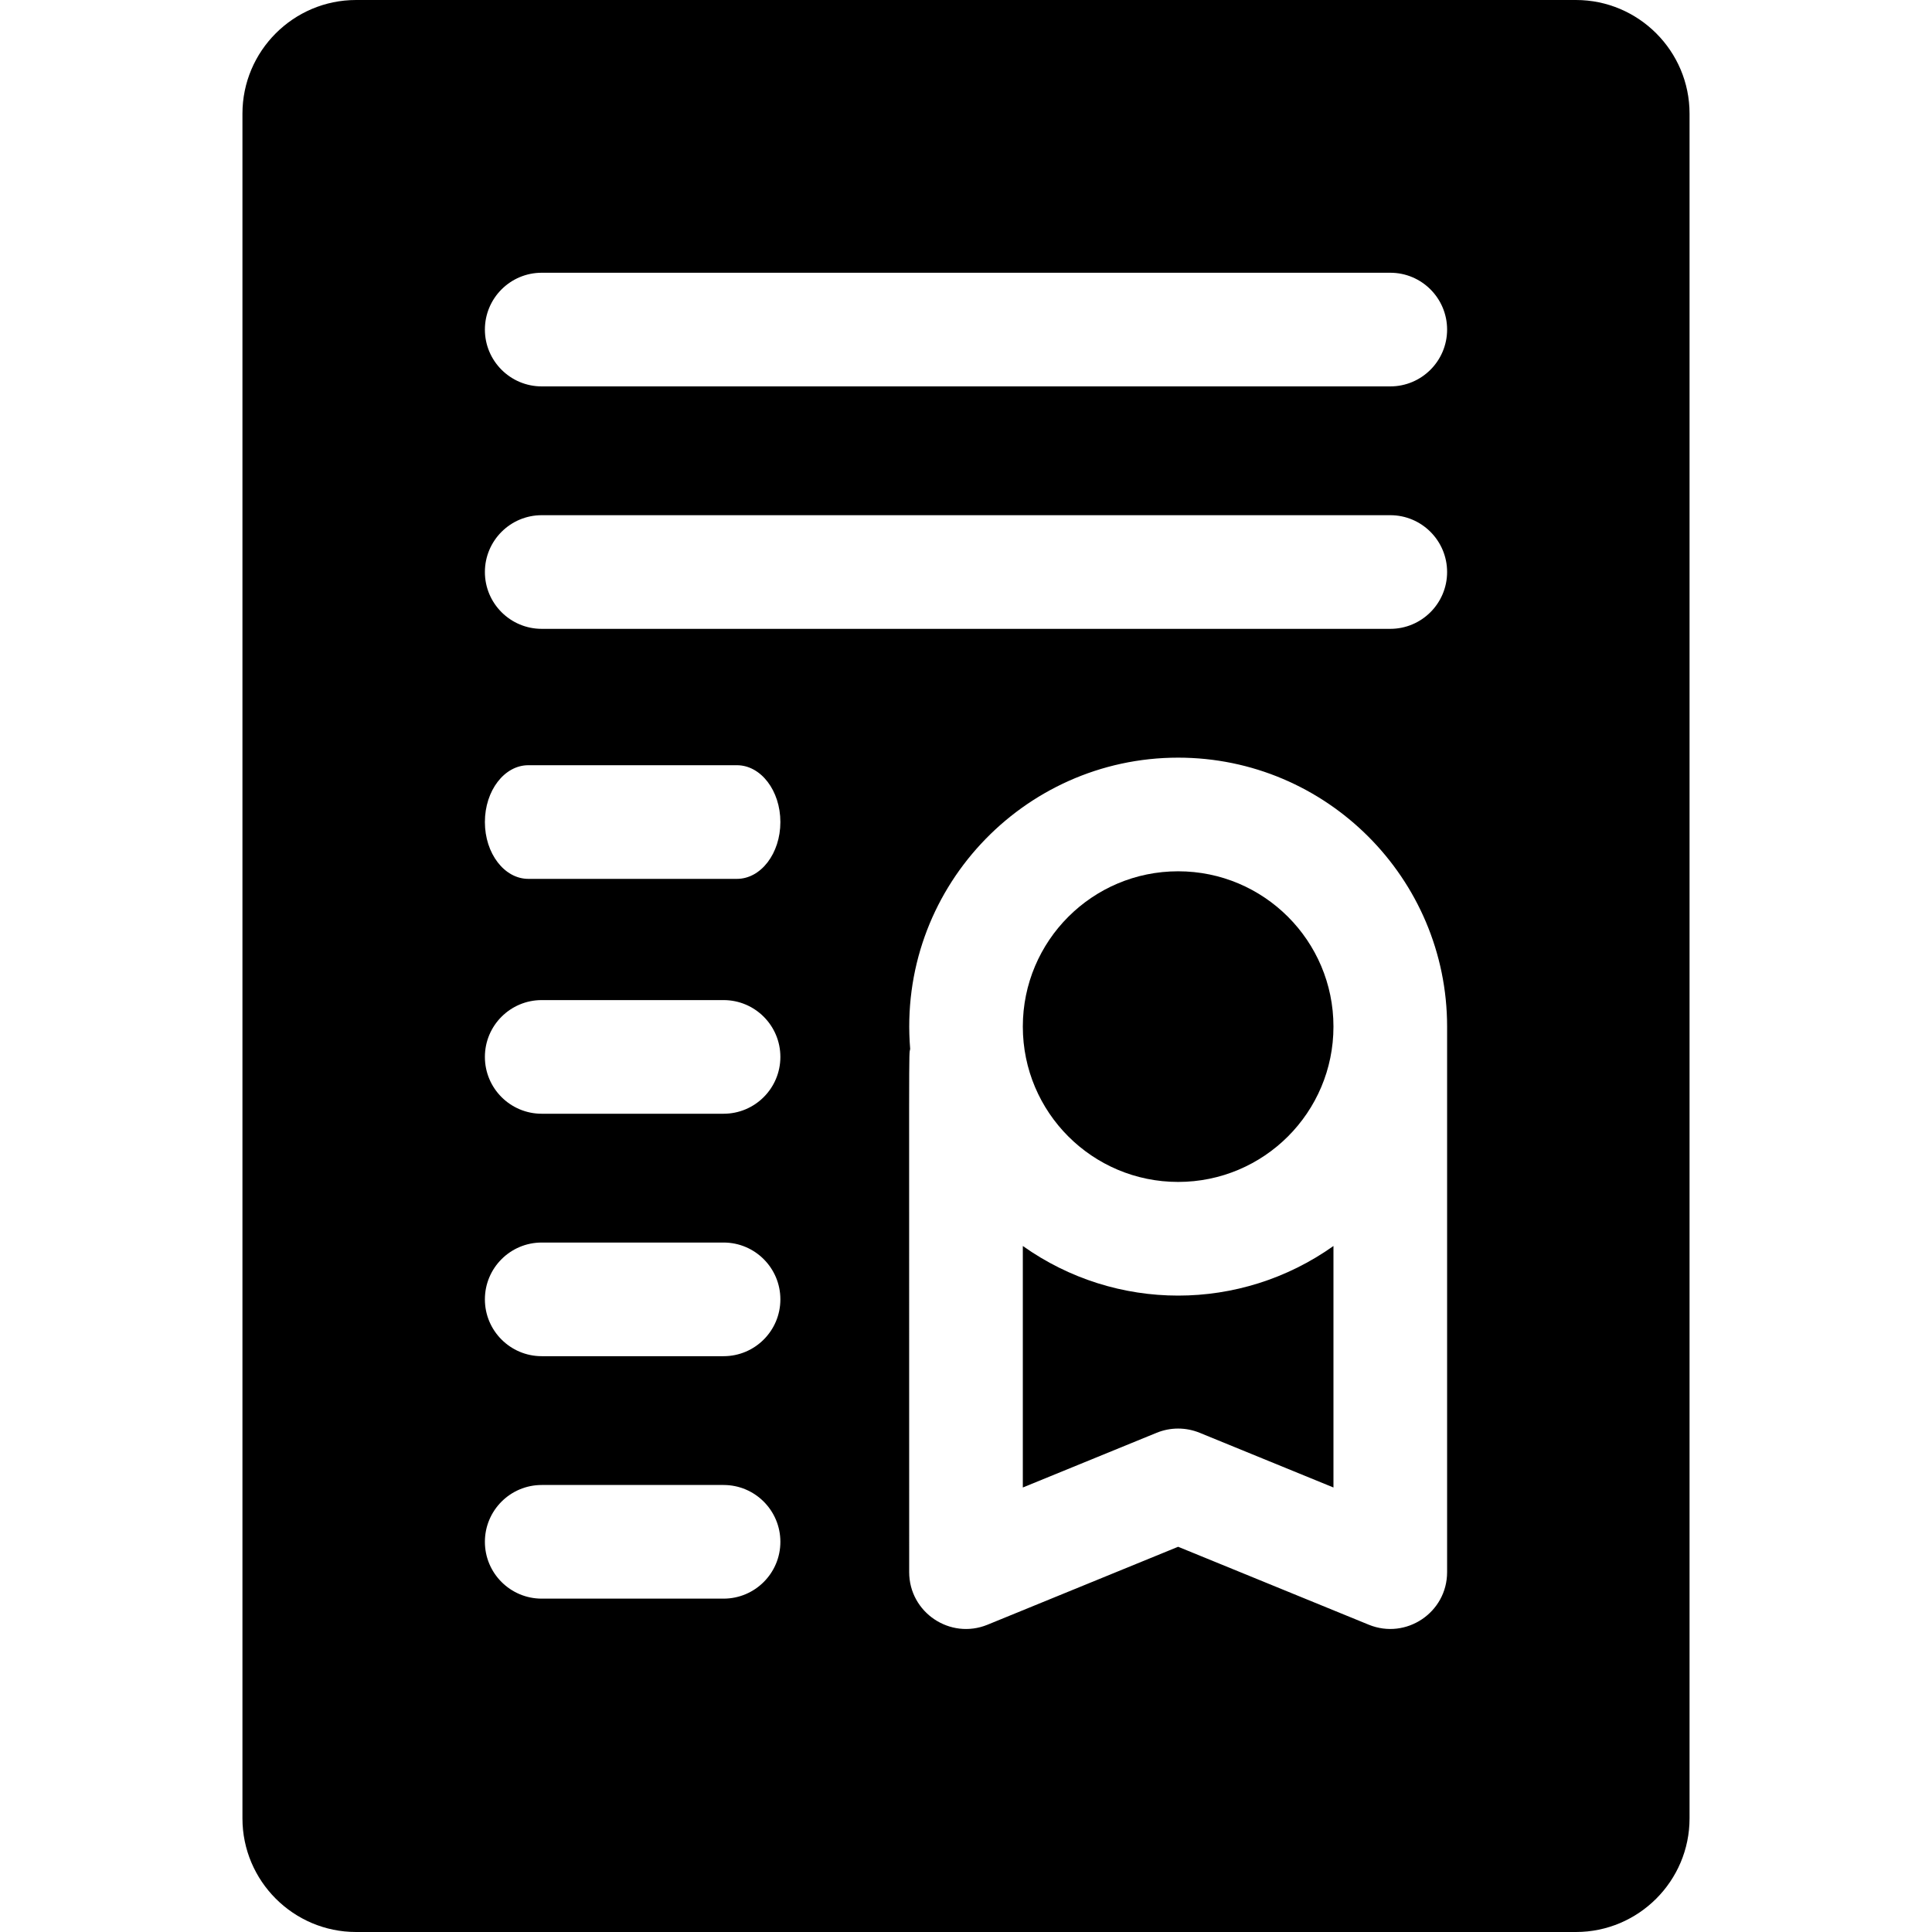 <svg id="Capa_1" enable-background="new 0 0 510 510" height="512" viewBox="0 0 510 510" width="512" xmlns="http://www.w3.org/2000/svg"><g><path d="m416 0h-322c-16.54 0-30 13.46-30 30v450c0 16.54 13.46 30 30 30h322c16.54 0 30-13.46 30-30v-450c0-16.54-13.46-30-30-30zm-225 422h-48c-8.284 0-15-6.716-15-15s6.716-15 15-15h48c8.284 0 15 6.716 15 15s-6.716 15-15 15zm0-64h-48c-8.284 0-15-6.716-15-15s6.716-15 15-15h48c8.284 0 15 6.716 15 15s-6.716 15-15 15zm0-64h-48c-8.284 0-15-6.716-15-15s6.716-15 15-15h48c8.284 0 15 6.716 15 15s-6.716 15-15 15zm3.529-62h-55.059c-6.335 0-11.471-6.716-11.471-15s5.136-15 11.471-15h55.059c6.335 0 11.471 6.716 11.471 15s-5.136 15-11.471 15zm187.471 183c0 10.687-10.848 17.902-20.677 13.884l-50.323-20.574-50.323 20.575c-9.859 4.032-20.677-3.236-20.677-13.885 0-144.725-.124-136.017.264-138.105-3.454-41.794 29.666-76.895 70.736-76.895 39.149 0 71 31.851 71 71zm-15-249h-224c-8.28 0-15-6.72-15-15s6.72-15 15-15h224c8.28 0 15 6.72 15 15s-6.72 15-15 15zm0-64h-224c-8.28 0-15-6.72-15-15s6.72-15 15-15h224c8.28 0 15 6.72 15 15s-6.72 15-15 15z"/><circle cx="311" cy="271" r="41"/><path d="m270 328.911v63.751l35.323-14.442c3.639-1.487 7.715-1.487 11.354 0l35.323 14.442v-63.751c-24.603 17.47-57.422 17.452-82 0z"/></g></svg>